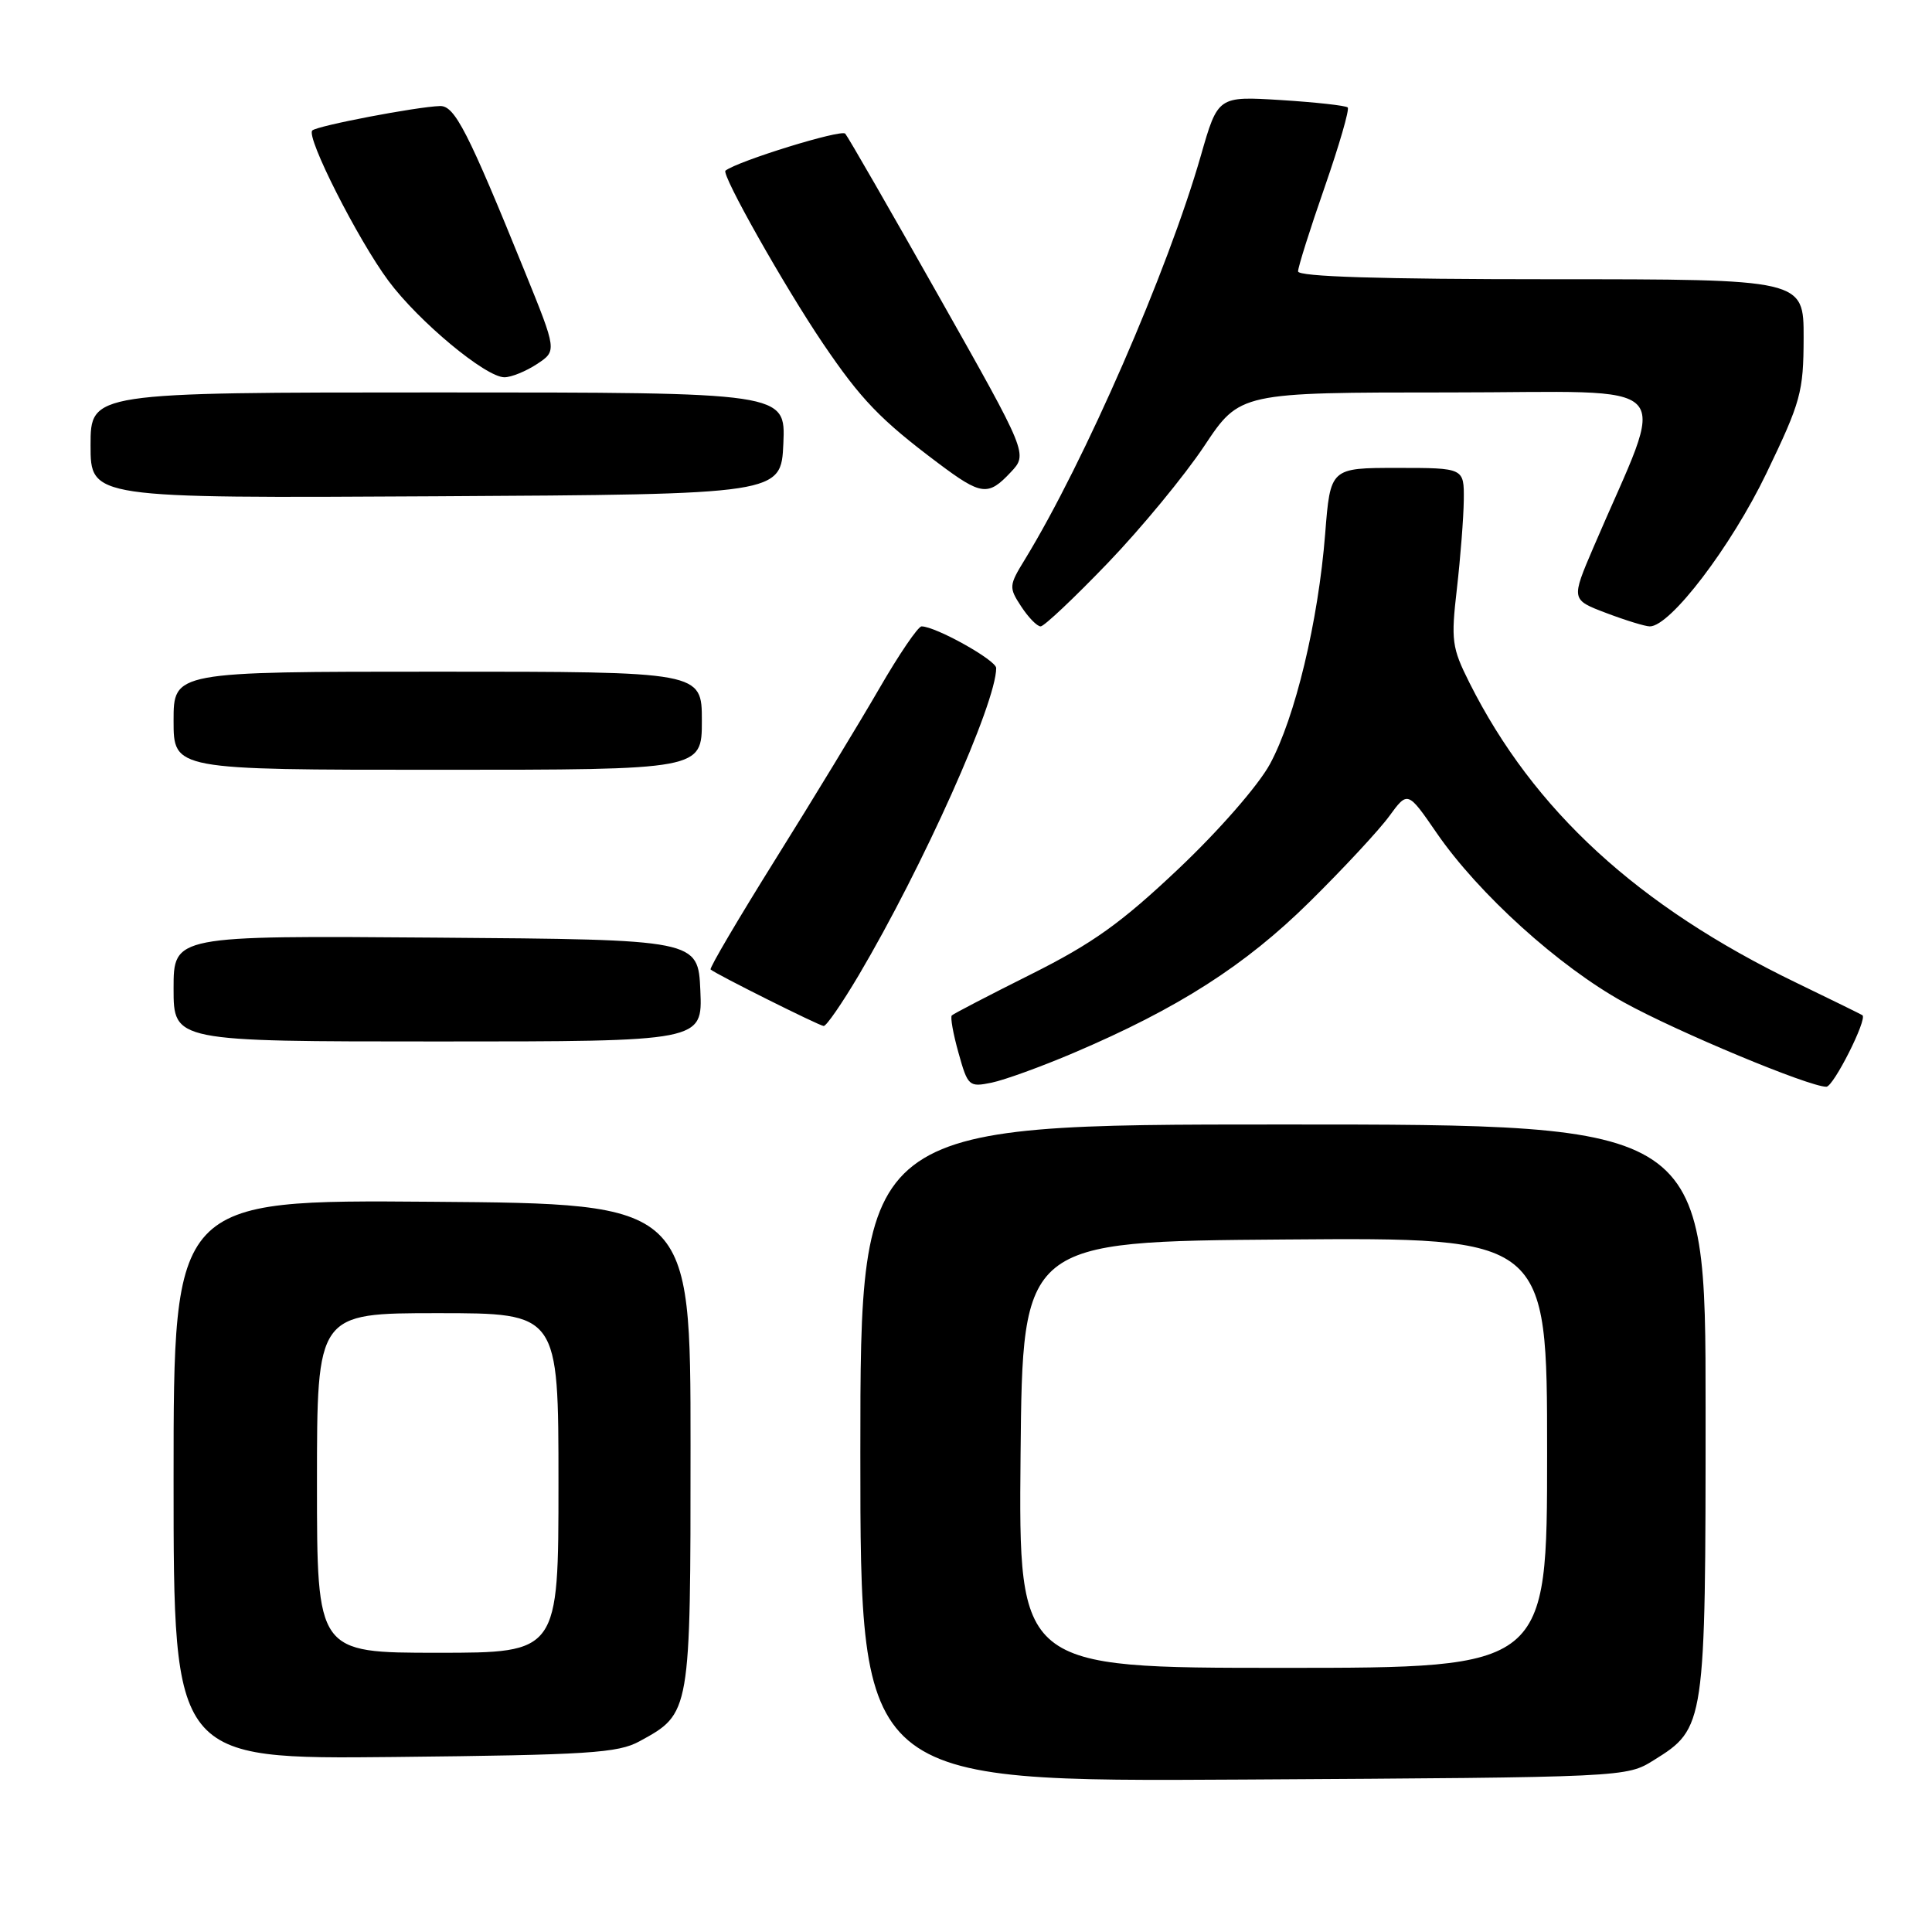 <?xml version="1.0" encoding="UTF-8" standalone="no"?>
<!DOCTYPE svg PUBLIC "-//W3C//DTD SVG 1.1//EN" "http://www.w3.org/Graphics/SVG/1.1/DTD/svg11.dtd" >
<svg xmlns="http://www.w3.org/2000/svg" xmlns:xlink="http://www.w3.org/1999/xlink" version="1.1" viewBox="0 0 256 256">
 <g >
 <path fill="currentColor"
d=" M 219.14 233.23 C 225.95 229.00 226.00 228.64 226.00 186.60 C 226.00 149.00 226.00 149.00 170.00 149.00 C 114.00 149.00 114.00 149.00 114.00 192.55 C 114.00 236.10 114.00 236.10 164.75 235.80 C 215.50 235.50 215.50 235.50 219.14 233.23 Z  M 84.74 230.73 C 91.52 227.03 91.50 227.12 91.50 191.55 C 91.50 159.50 91.50 159.50 57.25 159.24 C 23.00 158.97 23.00 158.97 23.00 196.04 C 23.00 233.11 23.00 233.11 52.25 232.81 C 77.98 232.54 81.89 232.29 84.74 230.73 Z  M 142.27 139.51 C 156.10 133.62 165.00 127.93 173.53 119.50 C 177.99 115.10 182.74 109.99 184.08 108.15 C 186.53 104.80 186.53 104.80 190.37 110.38 C 195.91 118.43 206.58 128.08 215.18 132.82 C 222.25 136.73 239.70 144.00 242.00 144.00 C 242.95 144.00 247.47 135.02 246.78 134.52 C 246.62 134.41 242.68 132.47 238.00 130.21 C 217.02 120.07 203.21 107.39 194.71 90.47 C 192.37 85.80 192.25 84.88 193.05 77.97 C 193.52 73.86 193.93 68.59 193.96 66.25 C 194.00 62.00 194.00 62.00 185.14 62.00 C 176.28 62.00 176.28 62.00 175.59 70.75 C 174.68 82.31 171.61 95.10 168.27 101.25 C 166.73 104.08 161.51 110.06 156.16 115.12 C 148.57 122.30 144.80 125.00 136.63 129.09 C 131.07 131.87 126.34 134.33 126.12 134.55 C 125.90 134.76 126.30 137.00 127.01 139.52 C 128.24 143.93 128.40 144.07 131.39 143.46 C 133.10 143.11 138.00 141.33 142.27 139.51 Z  M 92.80 131.25 C 92.50 124.50 92.50 124.50 57.75 124.24 C 23.00 123.97 23.00 123.97 23.00 130.99 C 23.00 138.00 23.00 138.00 58.05 138.00 C 93.09 138.00 93.09 138.00 92.80 131.25 Z  M 113.77 129.25 C 122.30 114.82 132.00 93.16 132.00 88.52 C 132.00 87.48 123.98 83.00 122.11 83.00 C 121.65 83.00 119.12 86.71 116.50 91.25 C 113.87 95.79 107.70 105.95 102.77 113.83 C 97.85 121.71 93.97 128.29 94.16 128.46 C 94.82 129.06 108.51 135.90 109.14 135.95 C 109.49 135.98 111.57 132.96 113.77 129.25 Z  M 93.00 95.50 C 93.00 89.00 93.00 89.00 58.00 89.00 C 23.00 89.00 23.00 89.00 23.00 95.50 C 23.00 102.00 23.00 102.00 58.00 102.00 C 93.00 102.00 93.00 102.00 93.00 95.50 Z  M 146.79 74.60 C 151.22 69.99 156.97 63.01 159.57 59.10 C 164.29 52.00 164.29 52.00 192.10 52.00 C 223.21 52.00 220.96 49.58 211.16 72.48 C 208.17 79.46 208.17 79.46 212.84 81.23 C 215.40 82.20 218.00 83.00 218.61 83.00 C 221.33 83.00 229.39 72.41 234.06 62.71 C 238.63 53.21 238.97 51.96 238.99 44.75 C 239.00 37.00 239.00 37.00 205.50 37.00 C 182.94 37.00 172.00 36.66 172.00 35.96 C 172.00 35.39 173.58 30.37 175.52 24.81 C 177.45 19.25 178.83 14.50 178.58 14.24 C 178.33 13.99 174.35 13.55 169.75 13.26 C 161.38 12.74 161.38 12.74 159.12 20.62 C 154.74 35.89 143.72 61.17 135.81 74.12 C 133.68 77.59 133.66 77.84 135.32 80.37 C 136.27 81.82 137.42 83.00 137.89 83.00 C 138.35 83.00 142.35 79.22 146.79 74.60 Z  M 103.80 58.75 C 104.09 52.00 104.09 52.00 58.05 52.00 C 12.00 52.00 12.00 52.00 12.00 59.01 C 12.00 66.02 12.00 66.02 57.75 65.76 C 103.50 65.50 103.50 65.50 103.80 58.75 Z  M 133.92 62.58 C 136.20 60.16 136.20 60.16 124.44 39.33 C 117.97 27.87 112.38 18.15 112.00 17.71 C 111.47 17.10 97.78 21.33 96.13 22.61 C 95.54 23.08 103.91 37.91 109.04 45.50 C 114.09 52.95 116.64 55.61 124.33 61.38 C 130.03 65.66 130.93 65.77 133.92 62.58 Z  M 71.15 48.24 C 73.80 46.49 73.80 46.49 69.54 35.99 C 61.98 17.36 60.25 14.00 58.31 14.05 C 55.24 14.14 41.99 16.67 41.38 17.29 C 40.52 18.14 47.42 31.76 51.47 37.21 C 55.47 42.60 64.37 50.00 66.84 49.99 C 67.75 49.99 69.69 49.20 71.15 48.24 Z  M 135.23 192.75 C 135.50 164.50 135.50 164.50 170.25 164.24 C 205.00 163.97 205.00 163.97 205.00 192.49 C 205.00 221.00 205.00 221.00 169.98 221.00 C 134.97 221.00 134.97 221.00 135.23 192.75 Z  M 42.00 196.50 C 42.00 174.00 42.00 174.00 58.00 174.00 C 74.00 174.00 74.00 174.00 74.00 196.50 C 74.00 219.00 74.00 219.00 58.00 219.00 C 42.00 219.00 42.00 219.00 42.00 196.50 Z "/>
</g>
</svg>